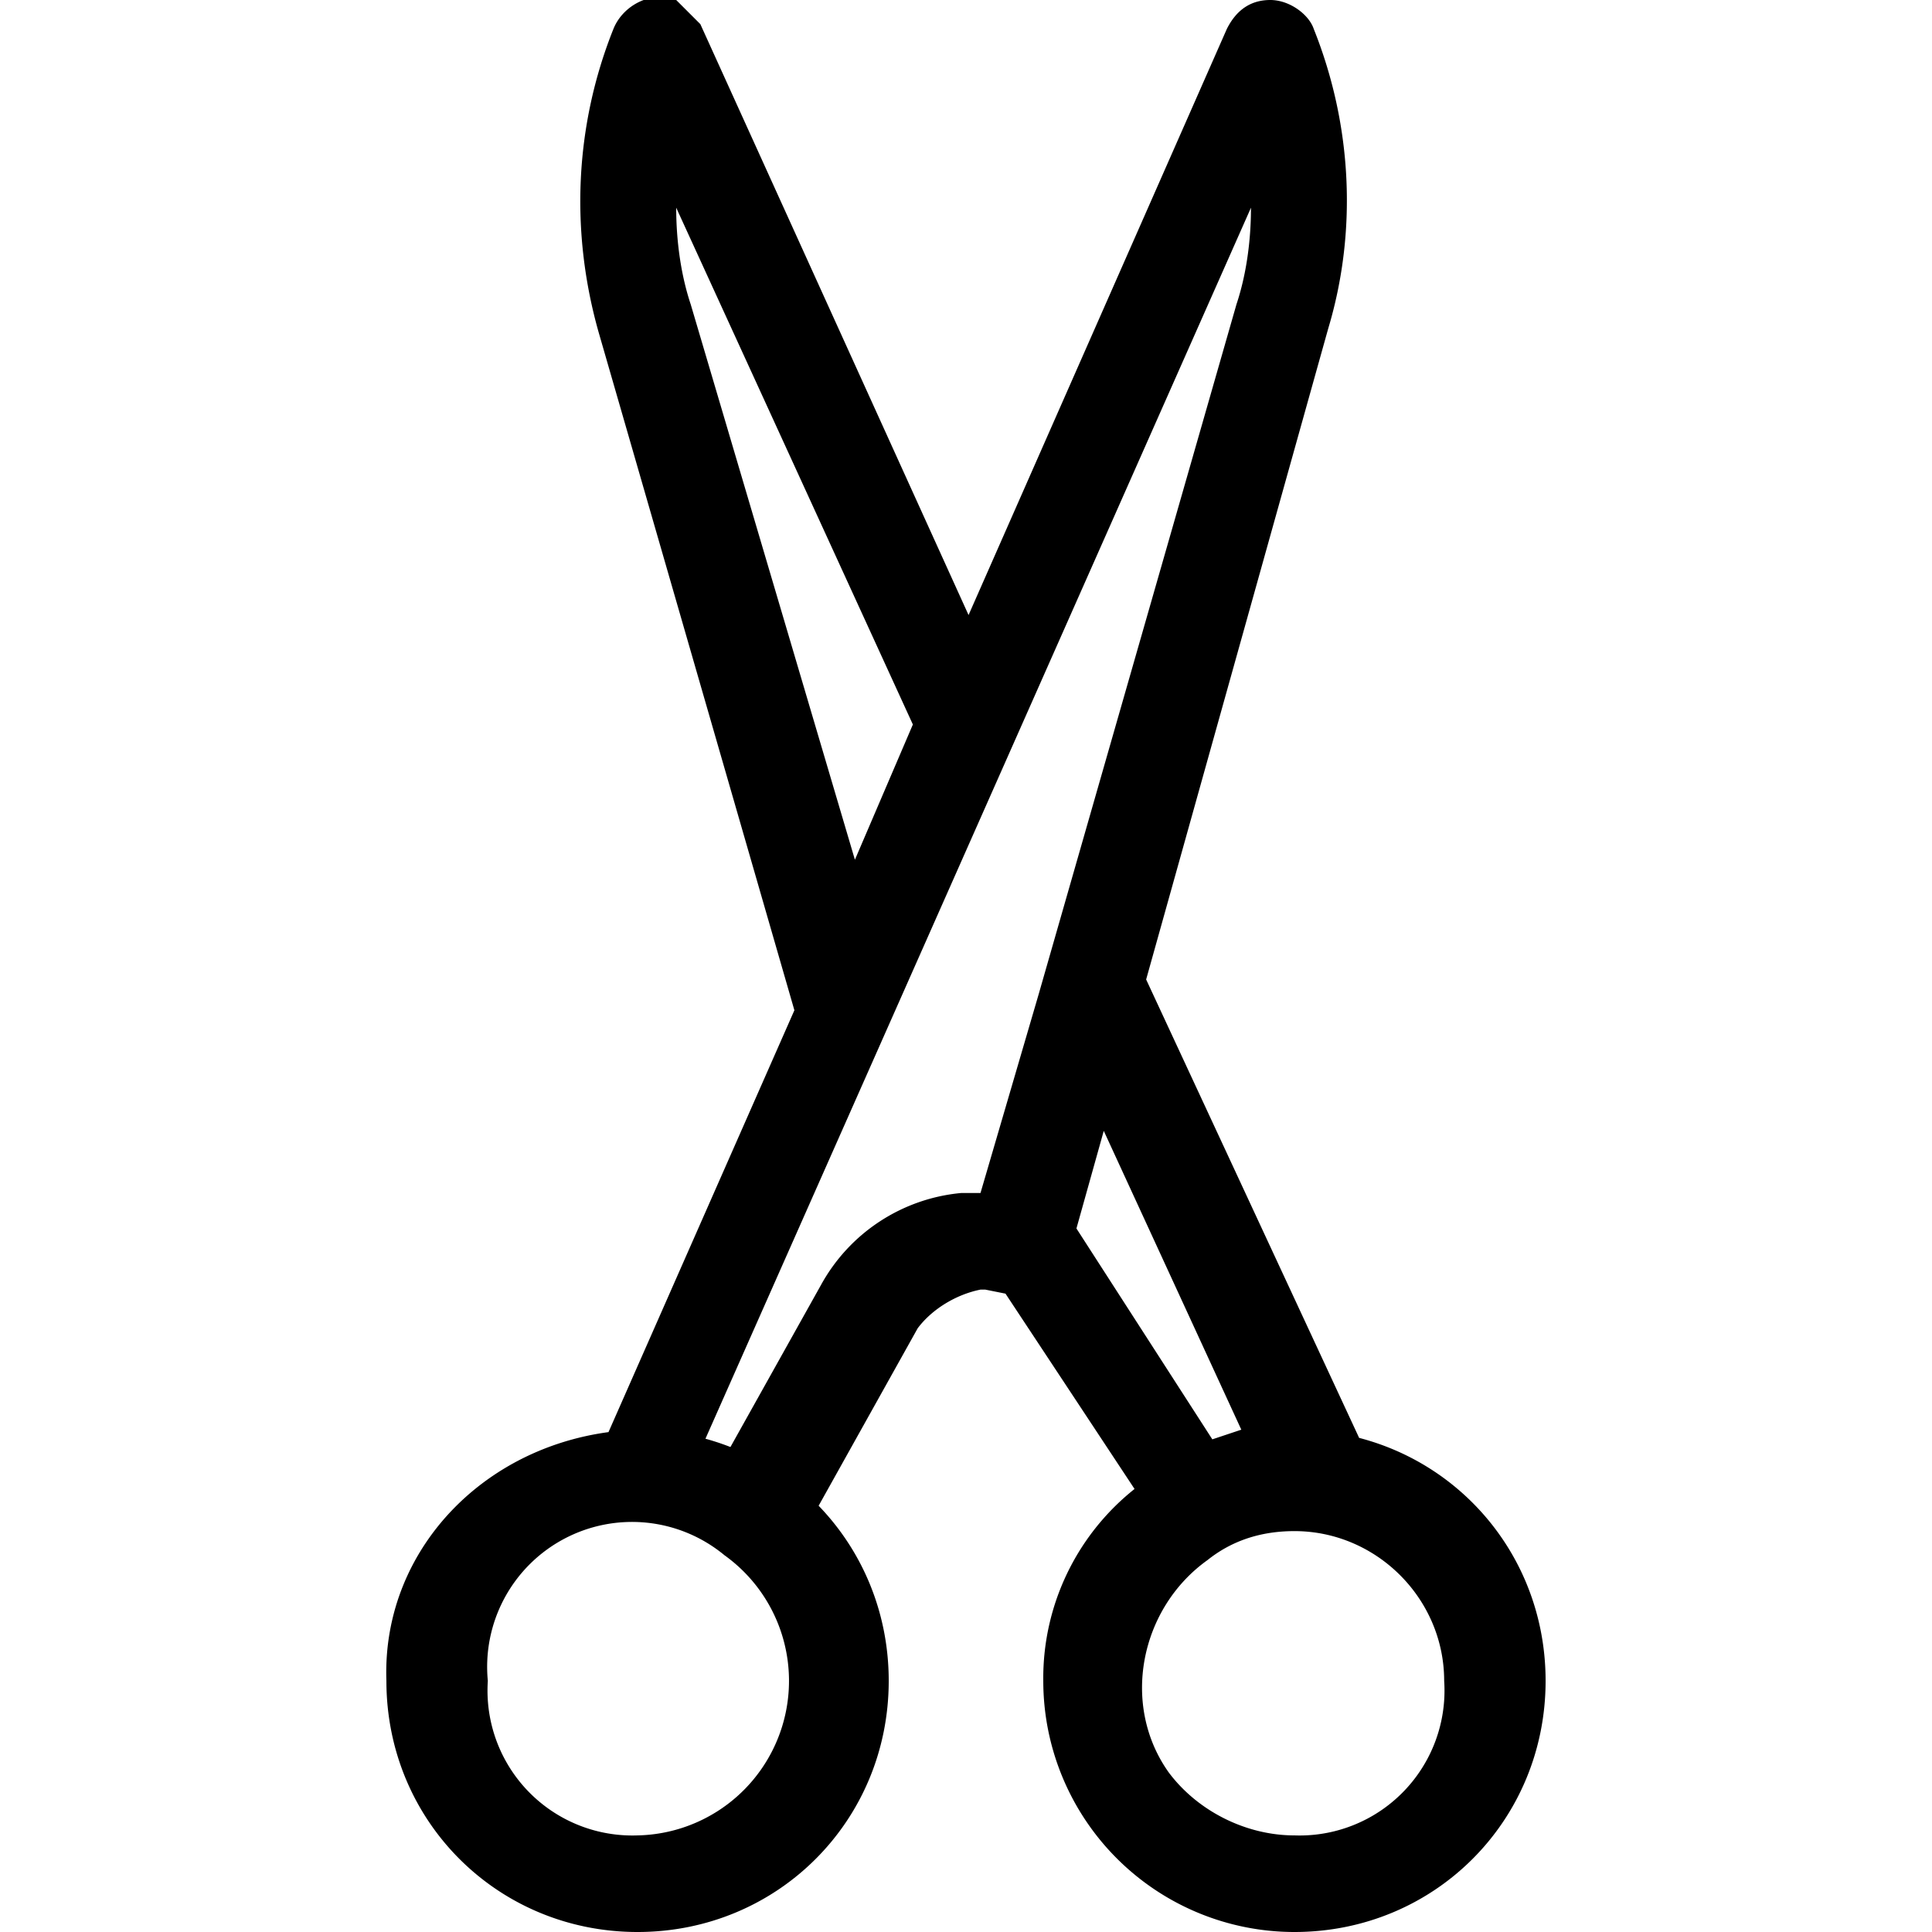 <svg xmlns="http://www.w3.org/2000/svg" viewBox="0 0 40 40"><path d="M13.2 29.6c2.9 0 5.2 2.3 5.2 5.2 0 2.9-2.3 5.2-5.2 5.2S8 37.7 8 34.8c-.1-2.8 2.2-5.1 5.2-5.2-.1 0-.1 0 0 0zm0 8.4a3.2 3.2 0 0 0 1.8-5.8 3 3 0 0 0-4.9 2.6 3 3 0 0 0 3.1 3.2zm13.6-8.4c2.9 0 5.2 2.3 5.2 5.2 0 2.9-2.3 5.2-5.2 5.2a5.2 5.2 0 0 1-5.2-5.2 5 5 0 0 1 2.2-4.2c.9-.6 2-1 3-1zm0 8.4a3 3 0 0 0 3.1-3.2c0-1.7-1.4-3.1-3.1-3.1-.7 0-1.3.2-1.8.6-1.4 1-1.8 3-.8 4.4.6.8 1.6 1.3 2.6 1.3zm-.5-38c.4 0 .8.3.9.6.8 2 .9 4.2.3 6.2l-4 14.3-1.4 5a1 1 0 0 1-1.2.7l-.5-.1h-.1c-.5.1-1 .4-1.3.8l-2.4 4.3c-.3.5-.9.7-1.4.4l-.1-.1a3 3 0 0 0-1.8-.6c-.6 0-1-.4-1-1l.1-.4L25.4.6c.2-.4.5-.6.9-.6zm-4.8 20.6 4.1-14.3c.2-.6.3-1.3.3-2L14.6 29.8l.5.2 1.9-3.4a3.7 3.7 0 0 1 2.9-1.9h.4l1.2-4.1zm3.3 11.5c-.3 0-.7-.2-.8-.5L20.3 26c-.2-.2-.2-.6-.1-.8l1.5-5c.2-.5.7-.8 1.3-.7.3.1.5.3.6.5l4.6 9.9c.2.5 0 1.1-.5 1.3l-.4.1c-.7 0-1.3.2-1.8.6-.3.2-.5.2-.7.2zm-2.6-6.8 2.9 4.5.6-.2-2.9-6.3-.6 2zm-4.7-3.5c-.5 0-.8-.3-1-.7L12.4 6.9c-.6-2.1-.5-4.3.3-6.3.2-.5.8-.8 1.3-.6l.5.5 6.4 14.1c.1.3.1.6 0 .8l-2.5 5.7c-.2.4-.5.7-.9.7zM14 4.3c0 .7.1 1.4.3 2l3.4 11.5 1.2-2.8L14 4.3z"></path></svg>